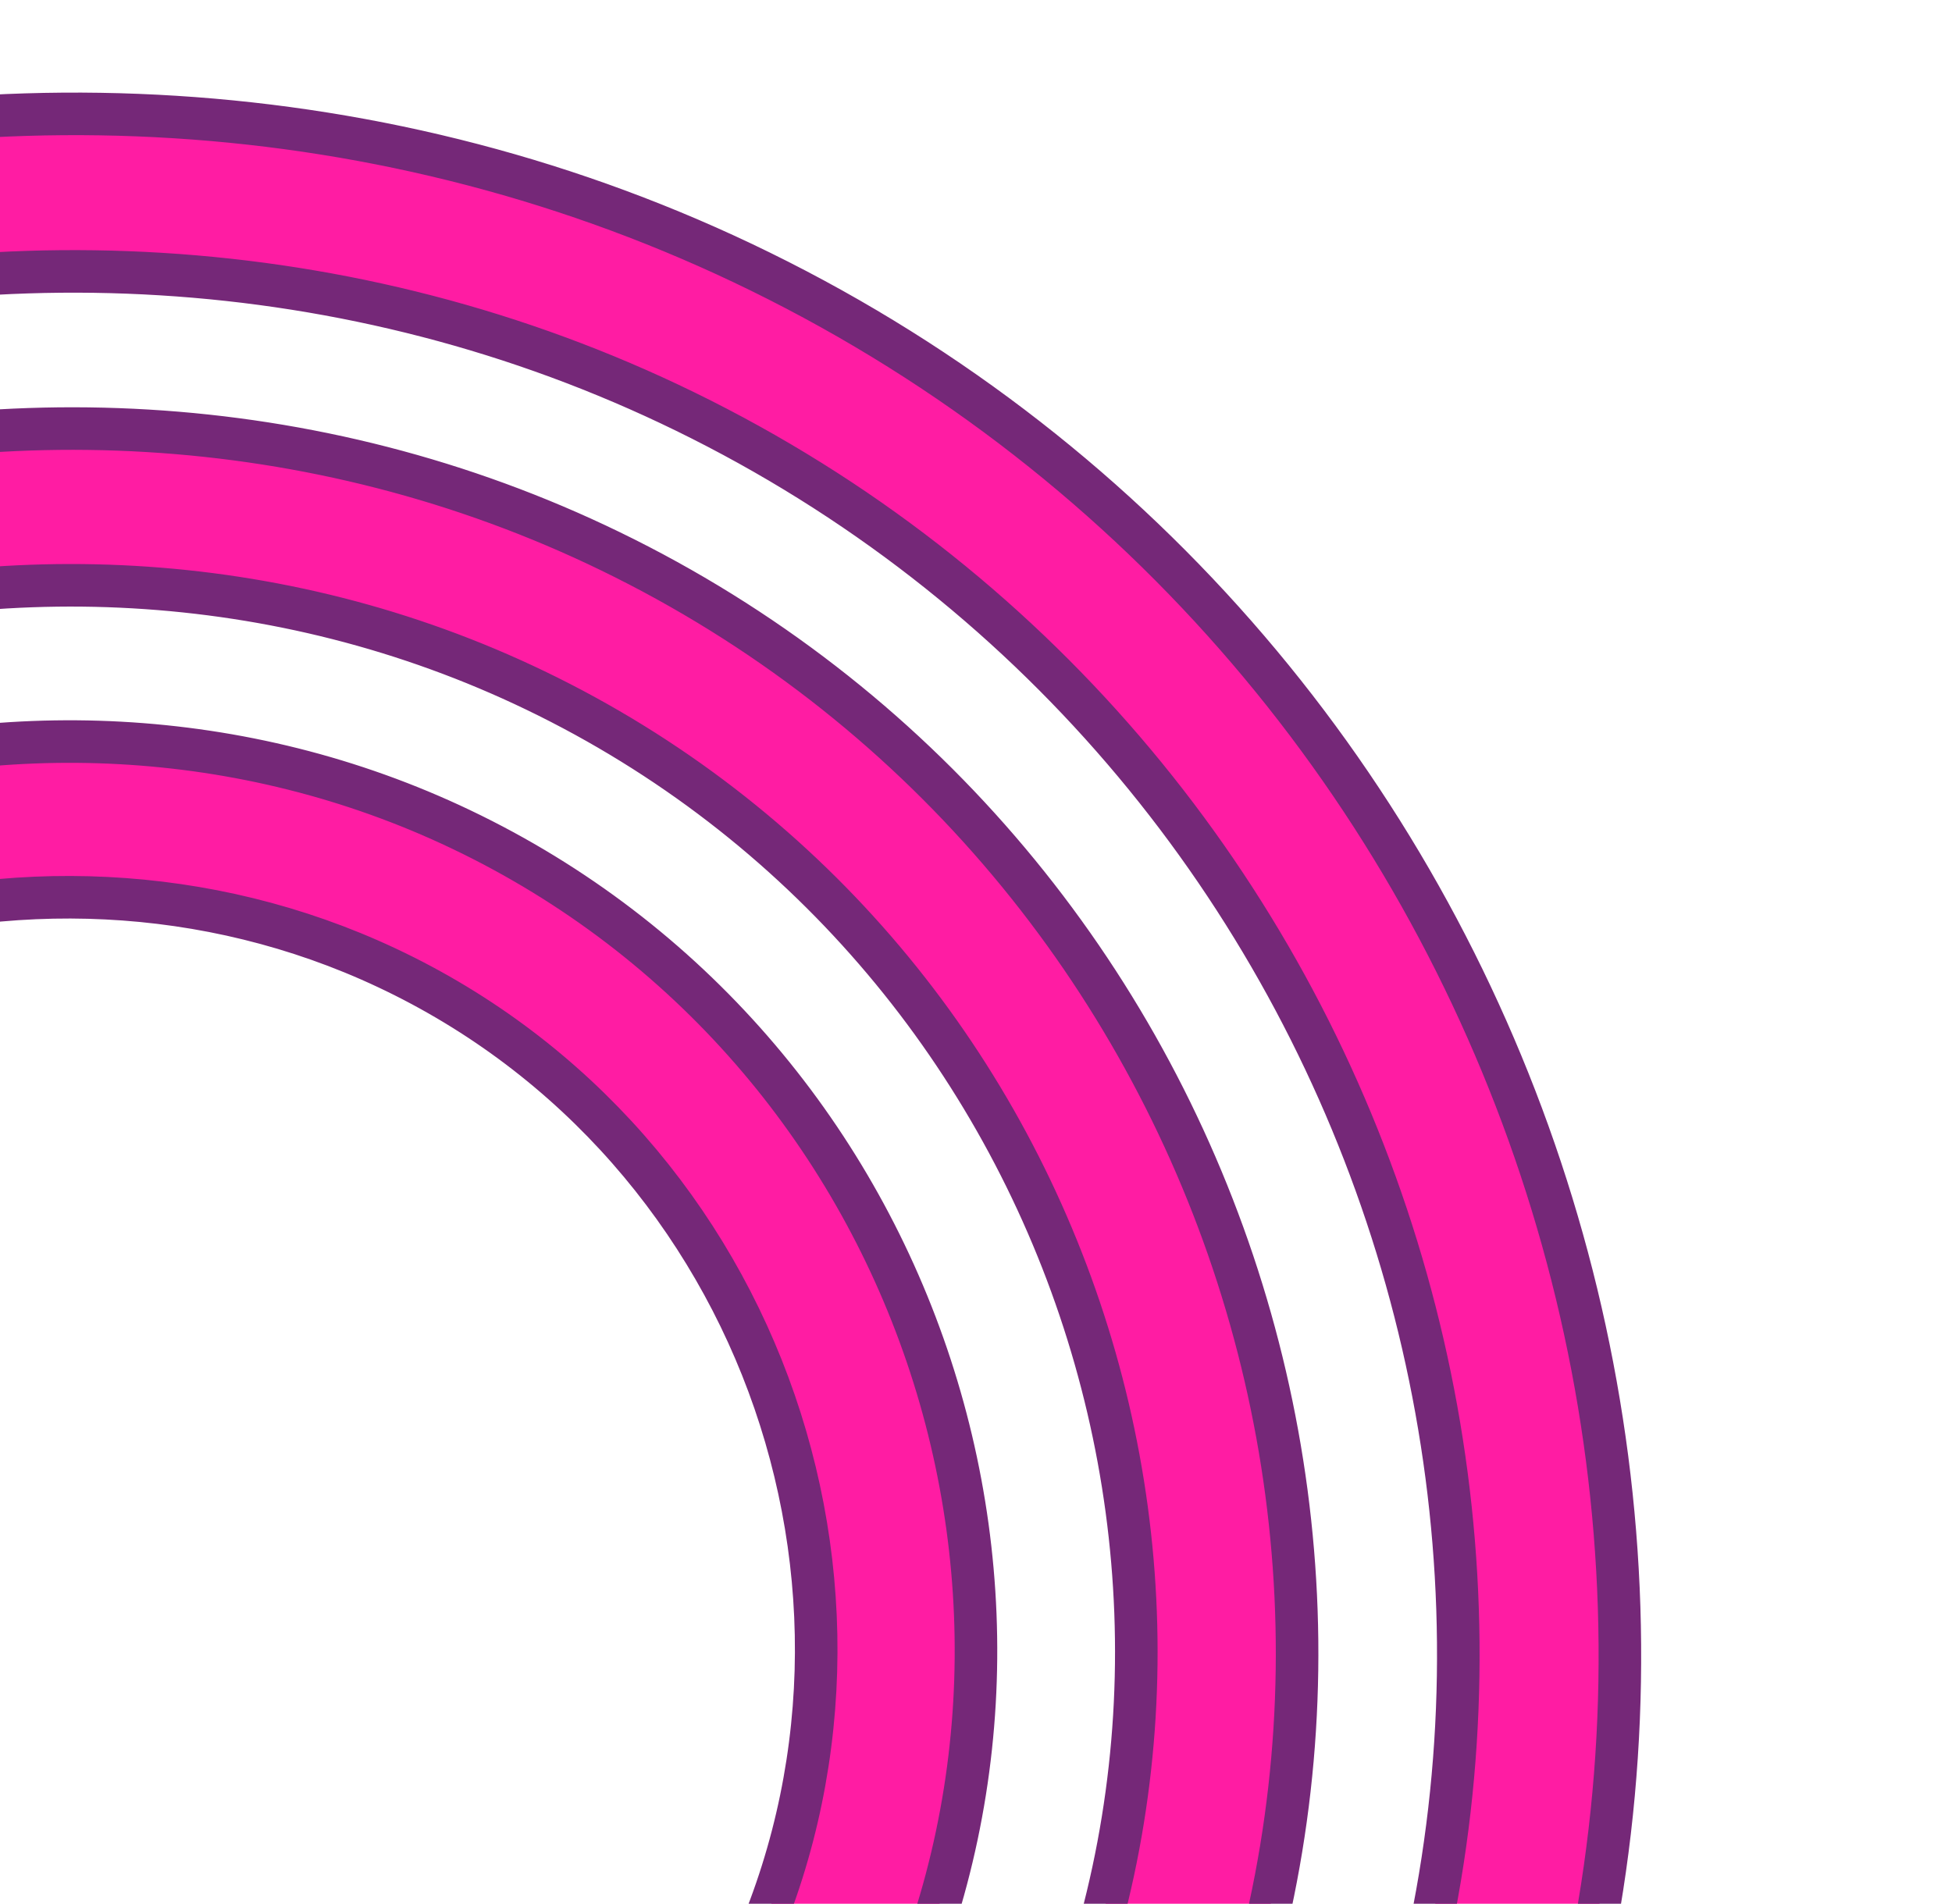 <?xml version="1.0" encoding="UTF-8" standalone="no"?>
<svg
   xmlns:dc="http://purl.org/dc/elements/1.1/"
   xmlns:cc="http://creativecommons.org/ns#"
   xmlns:rdf="http://www.w3.org/1999/02/22-rdf-syntax-ns#"
   xmlns:svg="http://www.w3.org/2000/svg"
   xmlns="http://www.w3.org/2000/svg"
   id="svg981"
   version="1.1"
   viewBox="0 0 163 159"
   height="159mm"
   width="163mm">
  <defs
     id="defs975" />
  <g
     transform="translate(0,-138)"
     id="layer1">
    <path
       d="m -23.021,321.778 c -28.611,-13.312 -40.246,-47.927 -26.66,-75.572 14.489,-29.483 52.014,-41.458 81.96,-27.384 31.829,14.959 44.744,53.568 29.477,84.355 -16.178,32.626 -57.802,45.851 -90.972,30.135 -35.054,-16.609 -49.251,-59.221 -32.299,-93.157 17.871,-35.775 63.602,-50.252 100.002,-32.89 38.285,18.261 53.767,64.884 35.126,101.974 -19.566,38.93 -69.412,54.662 -109.047,35.651 -41.522,-19.916 -58.291,-70.558 -37.958,-110.806 21.263,-42.09 75.232,-59.079 118.108,-38.415 44.763,21.574 62.822,76.24 40.794,119.653 C 62.545,360.575 4.447,378.824 -41.674,356.504 -89.683,333.271 -109.033,274.573 -85.307,227.993 -60.641,179.569 1.592,160.06 50.962,184.037 102.222,208.932 122.865,271.667 97.438,321.42 71.068,373.017 4.694,393.789 -47.929,368.151 -102.444,341.592 -124.382,274.815 -97.252,221.886 -69.176,167.111 1.344,145.076 57.225,172.376 114.999,200.601 138.233,271.425 109.398,327.534 79.613,385.49 4.942,408.791 -54.2,379.826 -115.236,349.933 -139.768,275.057 -109.225,215.765 c 31.495,-61.14 110.321,-85.708 172.728,-55.076 64.301,31.562 90.133,110.495 57.881,172.974 -16.496,31.955 -46.389,56.282 -81.5,66.556"
       id="path999"
       style="fill:#ff1ca3;fill-opacity:1;fill-rule:evenodd;stroke:#752878;stroke-width:3.554;stroke-miterlimit:4;stroke-dasharray:none;stroke-opacity:1" />
  </g>
</svg>
